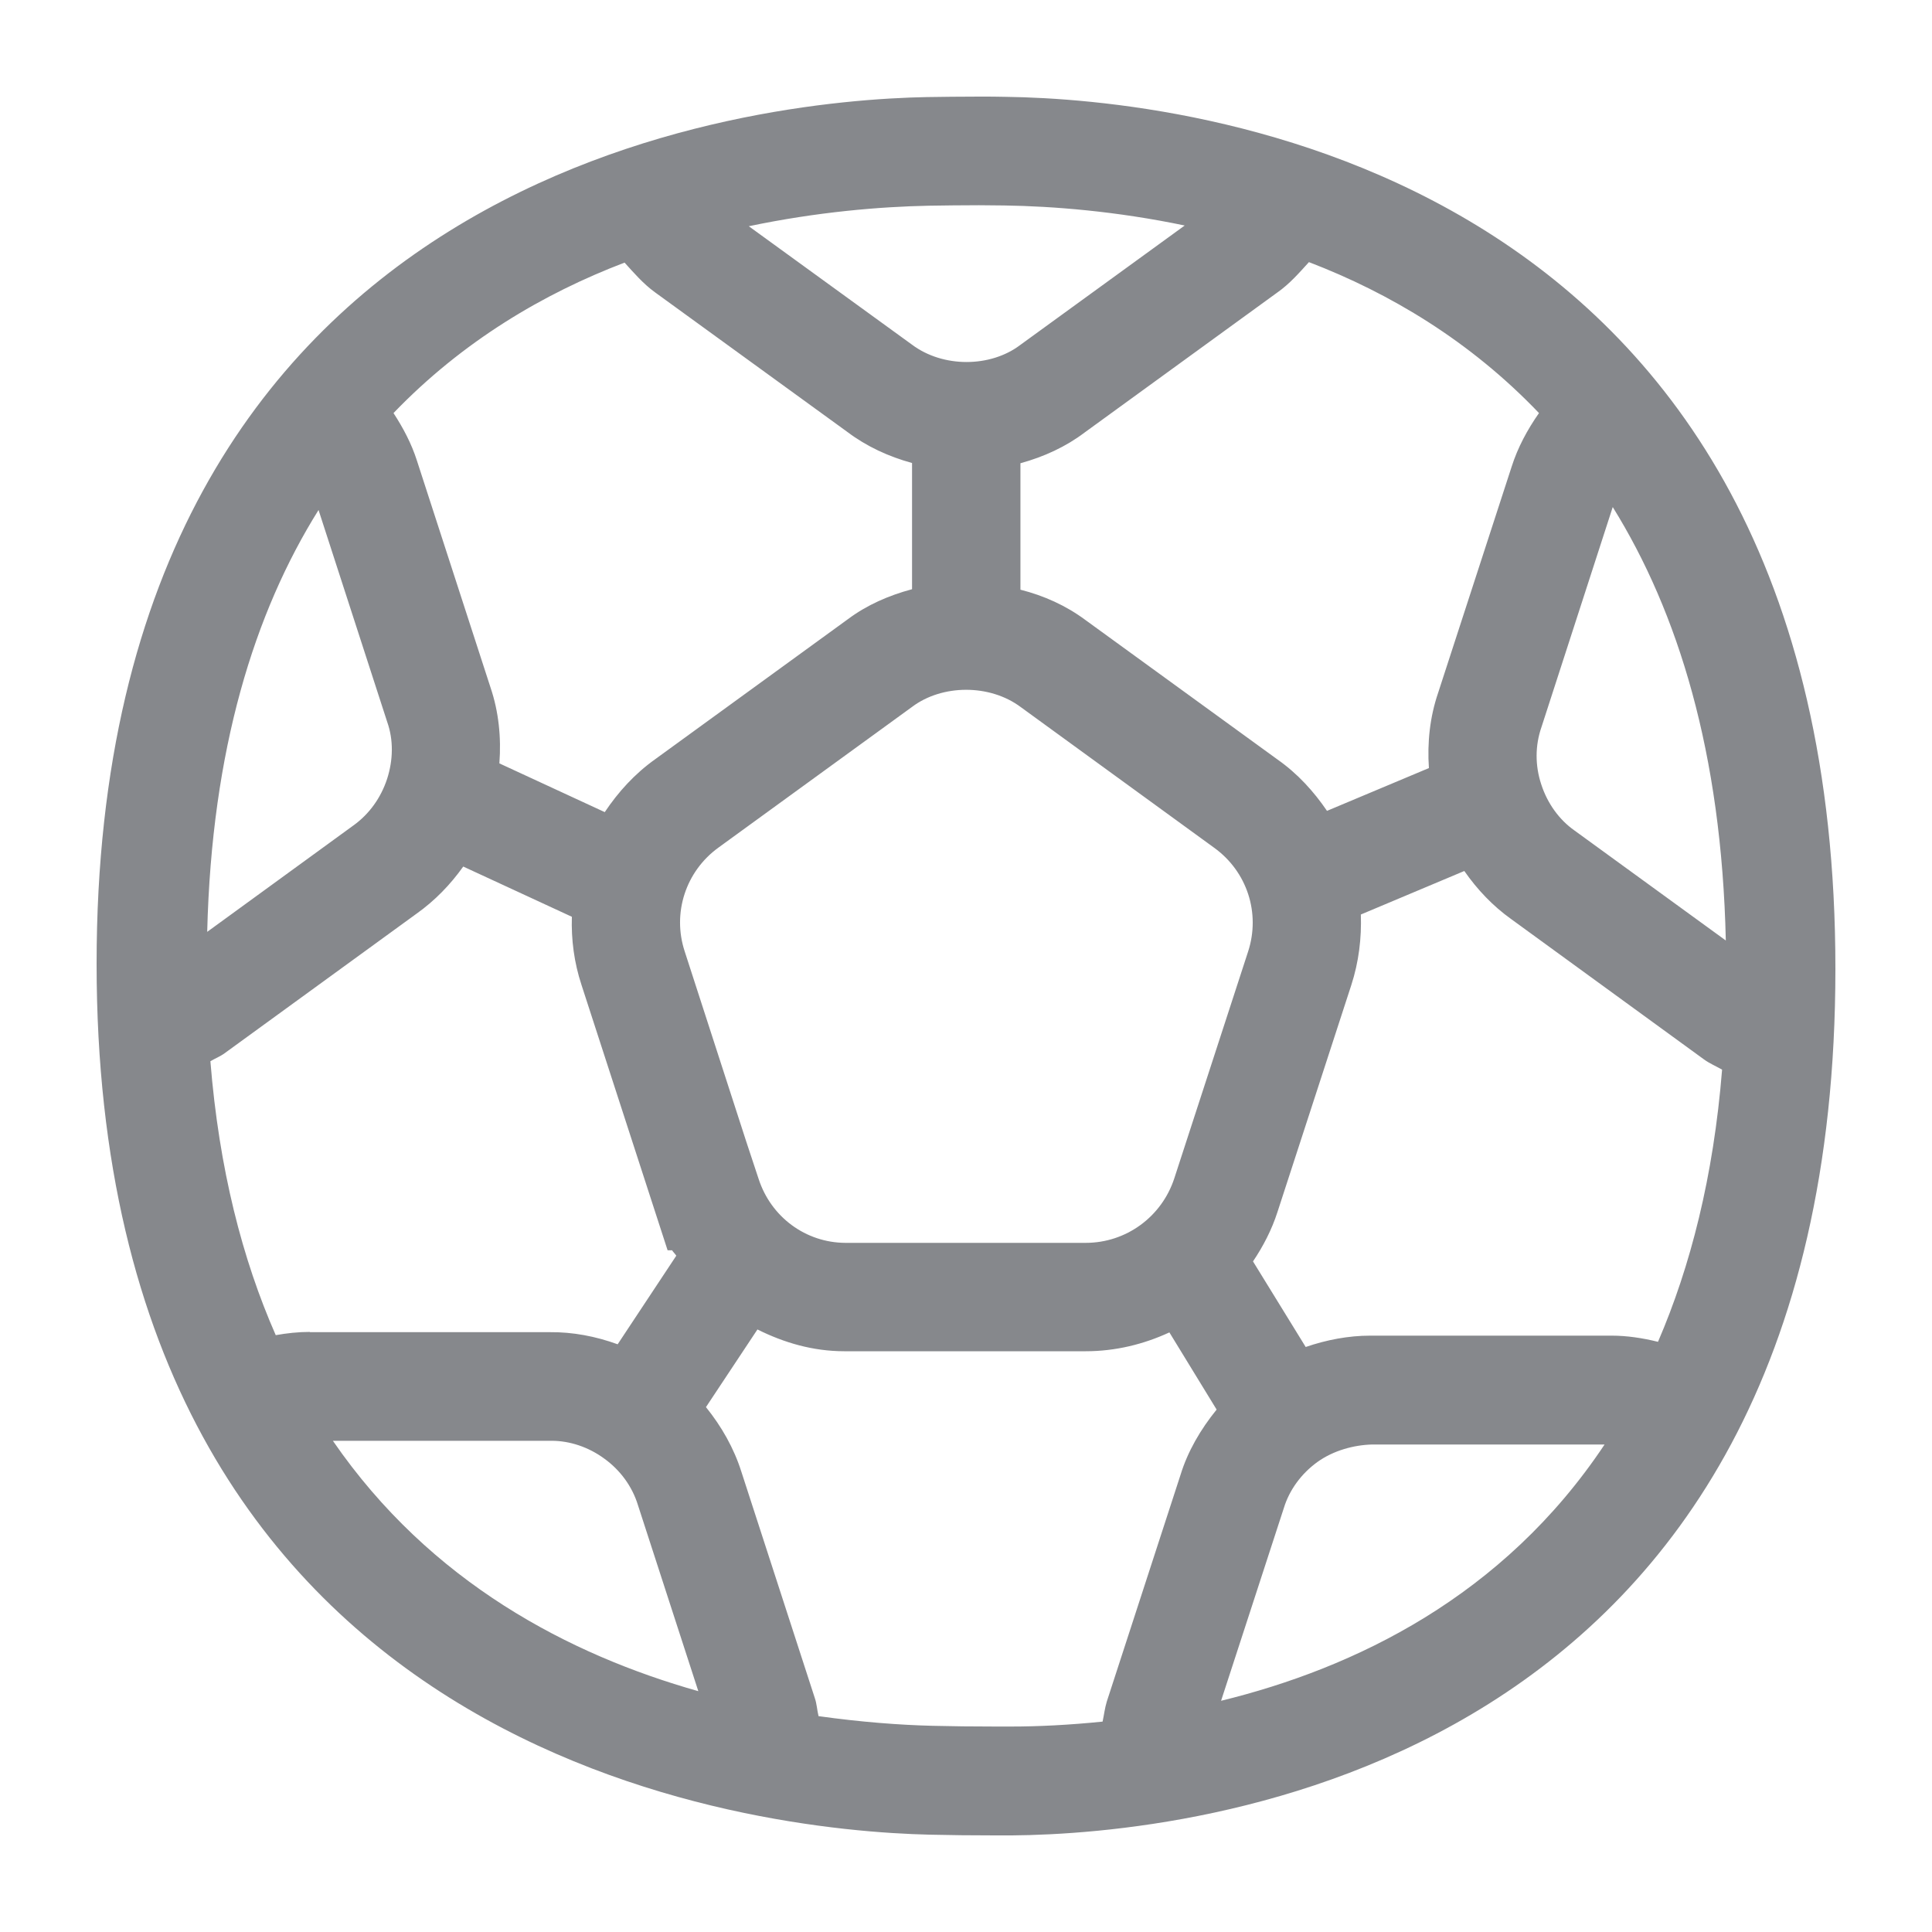 <svg width="40" height="40" viewBox="0 0 40 40" fill="none" xmlns="http://www.w3.org/2000/svg">
<path fill-rule="evenodd" clip-rule="evenodd" d="M25.281 35.213L26.582 31.218C26.695 30.849 26.941 30.511 27.274 30.27C27.607 30.03 28.032 29.917 28.406 29.907H33.221C31.121 33.062 28.042 34.537 25.281 35.213ZM20.937 35.746H20.599C20.159 35.746 19.703 35.741 19.308 35.731C18.637 35.715 17.828 35.654 16.947 35.531C16.916 35.403 16.911 35.275 16.87 35.157L15.349 30.47C15.195 29.983 14.939 29.533 14.616 29.133L15.682 27.525C16.235 27.801 16.834 27.976 17.48 27.976H22.479C23.094 27.976 23.678 27.832 24.211 27.586L25.189 29.184C24.856 29.594 24.59 30.05 24.441 30.537L22.915 35.229C22.874 35.362 22.858 35.505 22.828 35.644C22.131 35.715 21.491 35.746 20.937 35.746ZM6.892 29.83H11.42C11.794 29.83 12.183 29.958 12.511 30.199C12.844 30.439 13.09 30.777 13.208 31.162L14.458 35.014C11.794 34.261 8.915 32.77 6.892 29.83ZM19.227 4.259C19.544 4.254 19.908 4.249 20.271 4.249L20.794 4.254C21.798 4.269 23.109 4.372 24.528 4.669L21.122 7.143C20.507 7.609 19.524 7.619 18.878 7.133L15.503 4.684C16.916 4.387 18.223 4.279 19.227 4.259ZM15.707 24.41L15.451 23.637L14.176 19.698C13.915 18.904 14.196 18.038 14.878 17.546L18.888 14.632C19.503 14.171 20.487 14.155 21.137 14.642L25.138 17.552C25.819 18.043 26.101 18.904 25.84 19.703L24.313 24.395C24.052 25.194 23.314 25.732 22.479 25.732H17.5C16.681 25.727 15.964 25.199 15.707 24.41ZM35.731 19.472L32.596 17.193C32.283 16.973 32.038 16.635 31.91 16.24C31.781 15.851 31.781 15.436 31.915 15.052L33.39 10.498C34.742 12.675 35.644 15.585 35.731 19.472ZM27.1 5.427C28.77 6.067 30.434 7.056 31.863 8.552C31.623 8.895 31.423 9.264 31.295 9.668L29.773 14.35C29.604 14.847 29.548 15.374 29.584 15.902L27.474 16.788C27.202 16.389 26.869 16.02 26.454 15.728L22.469 12.834C22.069 12.537 21.613 12.332 21.127 12.209V9.591C21.613 9.458 22.069 9.248 22.454 8.956L26.444 6.057C26.7 5.878 26.9 5.647 27.1 5.427ZM12.931 5.437C13.126 5.652 13.32 5.878 13.561 6.052L17.541 8.941C17.941 9.243 18.397 9.453 18.883 9.586V12.199C18.402 12.327 17.946 12.527 17.557 12.818L13.566 15.718C13.141 16.02 12.798 16.399 12.521 16.814L10.339 15.805C10.38 15.267 10.324 14.729 10.155 14.232L8.633 9.54C8.521 9.187 8.347 8.859 8.147 8.552C9.576 7.066 11.251 6.077 12.931 5.437ZM6.595 10.559L8.019 14.954C8.147 15.318 8.142 15.733 8.014 16.128C7.886 16.517 7.645 16.855 7.317 17.09L4.29 19.293C4.382 15.518 5.268 12.68 6.595 10.559ZM6.415 27.576C6.175 27.576 5.939 27.602 5.709 27.643C5.017 26.07 4.536 24.206 4.356 21.972C4.448 21.916 4.556 21.875 4.648 21.808L8.628 18.914C9.002 18.648 9.325 18.315 9.591 17.941L11.84 18.981C11.825 19.452 11.886 19.928 12.04 20.394L13.822 25.886H13.915C13.94 25.927 13.976 25.957 14.002 25.998L12.788 27.832C12.337 27.668 11.861 27.576 11.379 27.581H6.415V27.576ZM33.364 27.653H28.37C27.919 27.653 27.463 27.74 27.033 27.888L25.942 26.116C26.152 25.804 26.331 25.46 26.449 25.092L27.976 20.399C28.134 19.913 28.191 19.421 28.175 18.934L30.317 18.033C30.588 18.422 30.911 18.76 31.285 19.027L35.275 21.931C35.393 22.018 35.531 22.075 35.654 22.146C35.475 24.369 34.998 26.224 34.327 27.781C34.015 27.704 33.692 27.653 33.364 27.653ZM20.83 2.005C20.645 2 20.461 2 20.271 2C19.887 2 19.508 2.005 19.18 2.01C15.743 2.077 2 3.363 2 19.954C2 36.509 15.723 37.903 19.247 37.985C19.662 37.995 20.133 38 20.594 38H20.953C24.569 37.969 38 36.73 38 20.061C38.005 3.363 24.446 2.056 20.83 2.005Z" fill="#86888C"/>
</svg>
